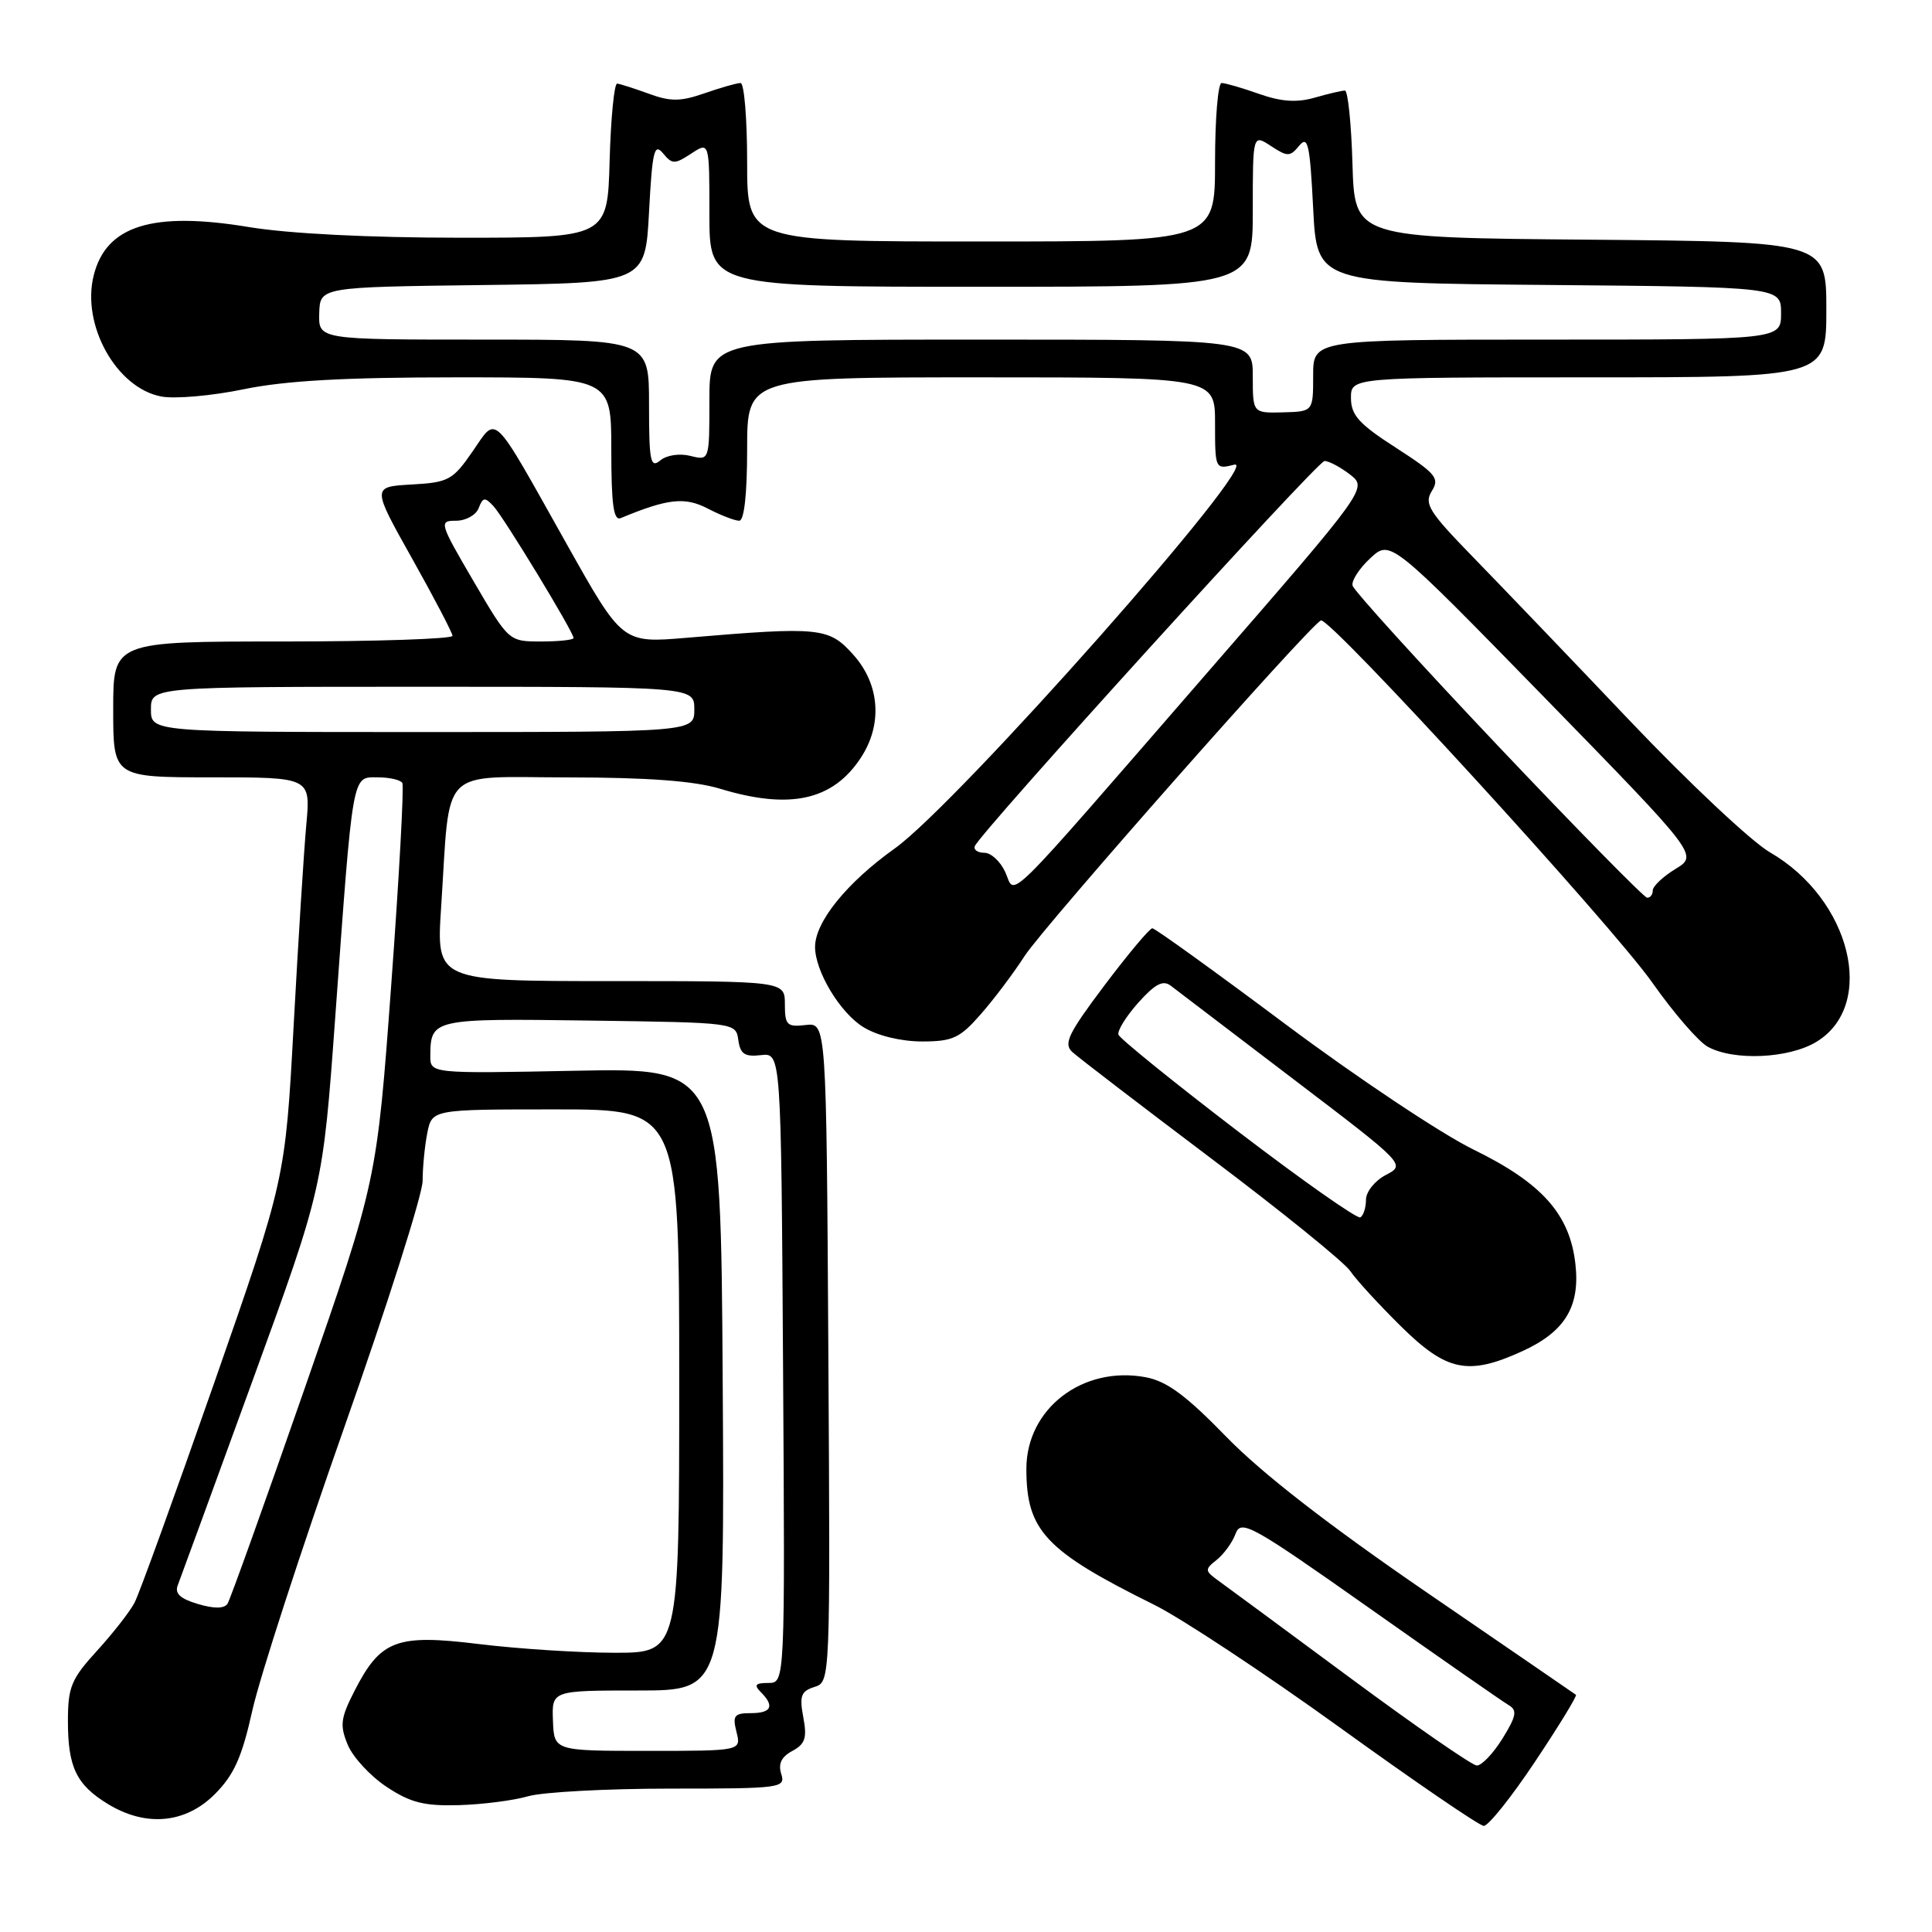 <?xml version="1.0" encoding="UTF-8" standalone="no"?>
<!DOCTYPE svg PUBLIC "-//W3C//DTD SVG 1.1//EN" "http://www.w3.org/Graphics/SVG/1.1/DTD/svg11.dtd" >
<svg xmlns="http://www.w3.org/2000/svg" xmlns:xlink="http://www.w3.org/1999/xlink" version="1.1" viewBox="0 0 256 256">
 <g >
 <path fill="currentColor"
d=" M 203.42 233.40 C 206.57 228.68 209.00 224.70 208.82 224.57 C 208.64 224.44 199.72 218.31 189.00 210.97 C 176.02 202.07 167.16 195.19 162.50 190.39 C 157.16 184.90 154.62 183.02 151.81 182.49 C 143.46 180.93 136.00 186.65 136.00 194.63 C 136.00 202.83 138.51 205.50 152.93 212.64 C 156.54 214.43 167.60 221.74 177.50 228.88 C 187.40 236.03 195.99 241.90 196.60 241.94 C 197.20 241.97 200.27 238.13 203.42 233.40 Z  M 28.45 237.75 C 31.02 235.17 32.05 232.87 33.45 226.59 C 34.42 222.24 39.89 205.41 45.60 189.18 C 51.32 172.96 56.00 158.24 56.00 156.47 C 56.00 154.70 56.28 151.84 56.62 150.12 C 57.25 147.00 57.25 147.00 73.62 147.00 C 90.00 147.00 90.00 147.00 90.00 183.00 C 90.00 219.00 90.00 219.00 81.44 219.00 C 76.73 219.00 68.66 218.48 63.50 217.85 C 52.50 216.50 50.43 217.28 46.94 224.12 C 45.13 227.67 45.01 228.62 46.08 231.20 C 46.76 232.84 49.08 235.35 51.23 236.77 C 54.40 238.87 56.21 239.32 60.82 239.19 C 63.94 239.10 68.07 238.57 69.99 238.01 C 71.91 237.46 80.38 237.00 88.81 237.00 C 103.52 237.00 104.11 236.92 103.52 235.06 C 103.09 233.71 103.54 232.78 104.99 232.01 C 106.69 231.09 106.96 230.29 106.44 227.54 C 105.91 224.72 106.14 224.09 107.92 223.53 C 110.02 222.86 110.02 222.81 109.76 179.18 C 109.50 135.50 109.50 135.50 106.75 135.82 C 104.28 136.11 104.00 135.83 104.00 133.07 C 104.00 130.00 104.00 130.00 80.91 130.00 C 57.81 130.00 57.81 130.00 58.45 120.25 C 59.70 101.23 57.97 103.00 75.34 103.01 C 85.87 103.02 92.00 103.48 95.41 104.51 C 104.65 107.32 110.34 106.07 114.05 100.43 C 116.97 96.01 116.59 90.69 113.08 86.77 C 109.83 83.13 108.70 83.01 90.98 84.51 C 82.47 85.23 82.47 85.23 75.13 72.16 C 64.99 54.10 65.94 55.04 62.59 59.86 C 59.99 63.62 59.42 63.93 54.53 64.20 C 49.27 64.50 49.27 64.50 54.60 74.00 C 57.53 79.22 59.94 83.84 59.96 84.25 C 59.98 84.66 49.88 85.00 37.50 85.00 C 15.00 85.00 15.00 85.00 15.00 94.00 C 15.00 103.00 15.00 103.00 28.08 103.00 C 41.16 103.00 41.16 103.00 40.59 109.25 C 40.27 112.69 39.52 124.67 38.91 135.88 C 37.80 156.27 37.80 156.27 28.38 183.25 C 23.19 198.08 18.45 211.19 17.83 212.36 C 17.22 213.54 14.98 216.40 12.86 218.73 C 9.44 222.47 9.00 223.54 9.00 228.04 C 9.00 234.18 10.12 236.49 14.31 239.05 C 19.34 242.11 24.57 241.63 28.45 237.75 Z  M 201.67 179.06 C 207.35 176.48 209.39 173.15 208.75 167.49 C 208.01 160.89 204.32 156.76 195.24 152.32 C 190.98 150.24 179.81 142.79 170.41 135.77 C 161.02 128.75 153.04 123.00 152.69 123.00 C 152.34 123.00 149.49 126.40 146.36 130.55 C 141.54 136.96 140.89 138.30 142.09 139.40 C 142.86 140.11 151.15 146.46 160.50 153.51 C 169.85 160.55 178.13 167.26 178.91 168.41 C 179.68 169.56 182.71 172.86 185.64 175.75 C 191.69 181.72 194.53 182.31 201.67 179.06 Z  M 240.70 138.04 C 248.70 133.16 245.26 119.15 234.53 112.94 C 232.10 111.54 223.71 103.66 215.90 95.44 C 208.09 87.22 198.73 77.46 195.11 73.74 C 189.33 67.80 188.68 66.75 189.72 65.07 C 190.79 63.37 190.28 62.76 184.97 59.33 C 180.08 56.19 179.02 55.01 179.01 52.75 C 179.00 50.00 179.00 50.00 210.50 50.00 C 242.00 50.00 242.00 50.00 242.00 41.01 C 242.00 32.03 242.00 32.03 210.75 31.76 C 179.50 31.50 179.50 31.50 179.21 21.75 C 179.06 16.39 178.60 12.00 178.21 12.00 C 177.81 12.00 176.01 12.42 174.20 12.94 C 171.83 13.62 169.78 13.48 166.83 12.44 C 164.59 11.65 162.36 11.00 161.87 11.00 C 161.39 11.00 161.00 15.72 161.00 21.50 C 161.00 32.00 161.00 32.00 130.00 32.00 C 99.00 32.00 99.00 32.00 99.00 21.50 C 99.00 15.72 98.61 11.00 98.13 11.00 C 97.64 11.00 95.51 11.61 93.38 12.35 C 90.20 13.46 88.87 13.48 86.00 12.43 C 84.08 11.73 82.18 11.12 81.78 11.08 C 81.39 11.03 80.94 15.61 80.78 21.25 C 80.50 31.50 80.50 31.50 61.00 31.50 C 48.89 31.50 38.28 30.96 33.00 30.09 C 20.24 27.97 14.07 29.88 12.42 36.48 C 10.76 43.06 15.43 51.43 21.38 52.54 C 23.17 52.88 28.08 52.45 32.28 51.58 C 37.79 50.44 45.64 50.00 60.46 50.00 C 81.00 50.00 81.00 50.00 81.00 59.58 C 81.00 66.86 81.30 69.04 82.25 68.65 C 88.50 66.06 90.74 65.81 93.79 67.39 C 95.50 68.28 97.37 69.00 97.95 69.00 C 98.61 69.00 99.00 65.47 99.00 59.50 C 99.00 50.00 99.00 50.00 130.00 50.00 C 161.00 50.00 161.00 50.00 161.00 56.11 C 161.00 62.16 161.02 62.21 163.56 61.57 C 167.51 60.58 126.91 106.46 118.58 112.41 C 112.22 116.94 108.00 122.15 108.00 125.47 C 108.00 128.71 111.33 134.23 114.42 136.11 C 116.26 137.24 119.37 137.99 122.15 138.00 C 126.23 138.00 127.18 137.56 129.93 134.42 C 131.66 132.46 134.29 128.97 135.77 126.67 C 138.31 122.74 173.55 82.83 175.03 82.21 C 176.20 81.73 213.51 122.50 218.93 130.19 C 221.74 134.19 225.05 138.01 226.27 138.69 C 229.71 140.60 237.05 140.27 240.70 138.04 Z  M 179.00 222.40 C 170.47 216.09 162.60 210.28 161.50 209.49 C 159.62 208.14 159.60 207.97 161.22 206.69 C 162.17 205.93 163.30 204.38 163.72 203.23 C 164.44 201.29 165.82 202.06 181.50 213.12 C 190.85 219.72 199.13 225.48 199.91 225.94 C 201.07 226.61 200.93 227.39 199.08 230.38 C 197.84 232.37 196.31 233.97 195.67 233.94 C 195.03 233.90 187.53 228.71 179.00 222.40 Z  M 73.27 228.00 C 73.11 224.00 73.11 224.00 84.56 224.00 C 96.02 224.00 96.02 224.00 95.76 182.75 C 95.50 141.50 95.50 141.50 76.25 141.88 C 57.00 142.26 57.00 142.26 57.02 139.88 C 57.05 135.01 57.36 134.94 78.07 135.23 C 97.50 135.50 97.50 135.50 97.83 137.81 C 98.09 139.67 98.68 140.06 100.83 139.81 C 103.50 139.50 103.50 139.50 103.76 181.25 C 104.02 223.00 104.02 223.00 101.81 223.00 C 100.09 223.00 99.87 223.27 100.80 224.20 C 102.67 226.07 102.23 227.00 99.48 227.00 C 97.29 227.00 97.04 227.33 97.59 229.50 C 98.22 232.00 98.22 232.00 85.82 232.00 C 73.42 232.00 73.42 232.00 73.27 228.00 Z  M 26.23 212.54 C 23.87 211.84 23.12 211.14 23.56 210.04 C 23.89 209.19 28.35 196.99 33.47 182.93 C 42.78 157.36 42.78 157.36 44.41 134.93 C 46.80 101.99 46.62 103.00 50.03 103.00 C 51.60 103.00 53.08 103.34 53.31 103.75 C 53.55 104.16 52.89 116.20 51.84 130.50 C 49.93 156.50 49.93 156.50 40.36 184.00 C 35.10 199.12 30.50 211.95 30.15 212.50 C 29.72 213.16 28.38 213.18 26.23 212.54 Z  M 20.00 94.00 C 20.00 91.00 20.00 91.00 56.00 91.00 C 92.00 91.00 92.00 91.00 92.00 94.00 C 92.00 97.00 92.00 97.00 56.00 97.00 C 20.00 97.00 20.00 97.00 20.00 94.00 Z  M 62.74 77.00 C 58.21 69.25 58.14 69.00 60.43 69.00 C 61.72 69.00 63.08 68.25 63.43 67.32 C 63.98 65.88 64.25 65.84 65.39 67.07 C 66.79 68.59 76.00 83.75 76.00 84.54 C 76.00 84.79 74.07 85.00 71.71 85.00 C 67.42 85.00 67.42 85.00 62.74 77.00 Z  M 164.01 149.89 C 155.48 143.37 148.37 137.61 148.20 137.10 C 148.03 136.58 149.21 134.68 150.83 132.86 C 153.06 130.37 154.11 129.82 155.14 130.62 C 155.89 131.19 163.20 136.76 171.38 142.99 C 186.26 154.31 186.26 154.31 183.63 155.69 C 182.18 156.44 181.00 157.92 181.00 158.97 C 181.00 160.02 180.66 161.07 180.25 161.31 C 179.84 161.54 172.53 156.40 164.01 149.89 Z  M 198.50 98.84 C 188.05 87.80 179.37 78.24 179.22 77.59 C 179.06 76.94 180.12 75.31 181.58 73.96 C 184.23 71.50 184.23 71.50 204.63 92.40 C 225.02 113.31 225.02 113.31 222.01 115.14 C 220.36 116.15 219.00 117.43 219.00 117.99 C 219.00 118.54 218.66 118.98 218.25 118.95 C 217.84 118.92 208.95 109.87 198.50 98.84 Z  M 133.20 115.55 C 132.56 114.15 131.32 113.00 130.44 113.00 C 129.56 113.00 128.98 112.60 129.17 112.12 C 129.83 110.36 174.52 61.14 175.50 61.09 C 176.05 61.07 177.56 61.86 178.86 62.86 C 181.22 64.68 181.22 64.68 160.01 89.09 C 132.22 121.08 134.64 118.69 133.20 115.55 Z  M 86.00 53.62 C 86.00 45.00 86.00 45.00 64.10 45.00 C 42.20 45.00 42.20 45.00 42.30 41.52 C 42.40 38.04 42.40 38.04 63.95 37.77 C 85.50 37.50 85.50 37.50 86.00 28.09 C 86.43 20.03 86.69 18.91 87.84 20.30 C 89.07 21.79 89.39 21.79 91.59 20.35 C 94.00 18.77 94.00 18.77 94.00 28.38 C 94.00 38.00 94.00 38.00 130.00 38.00 C 166.00 38.00 166.00 38.00 166.00 27.88 C 166.00 17.77 166.00 17.77 168.41 19.35 C 170.61 20.79 170.93 20.79 172.16 19.30 C 173.31 17.91 173.57 19.12 174.00 27.59 C 174.50 37.50 174.50 37.50 205.25 37.76 C 236.00 38.03 236.00 38.03 236.00 41.51 C 236.00 45.00 236.00 45.00 205.00 45.00 C 174.00 45.00 174.00 45.00 174.00 49.77 C 174.00 54.53 174.00 54.53 170.00 54.64 C 166.00 54.74 166.00 54.74 166.00 49.87 C 166.00 45.00 166.00 45.00 130.00 45.00 C 94.00 45.00 94.00 45.00 94.00 53.02 C 94.00 61.04 94.00 61.04 91.49 60.41 C 90.05 60.05 88.34 60.30 87.49 61.01 C 86.19 62.09 86.00 61.14 86.00 53.62 Z "/>
</g>
</svg>